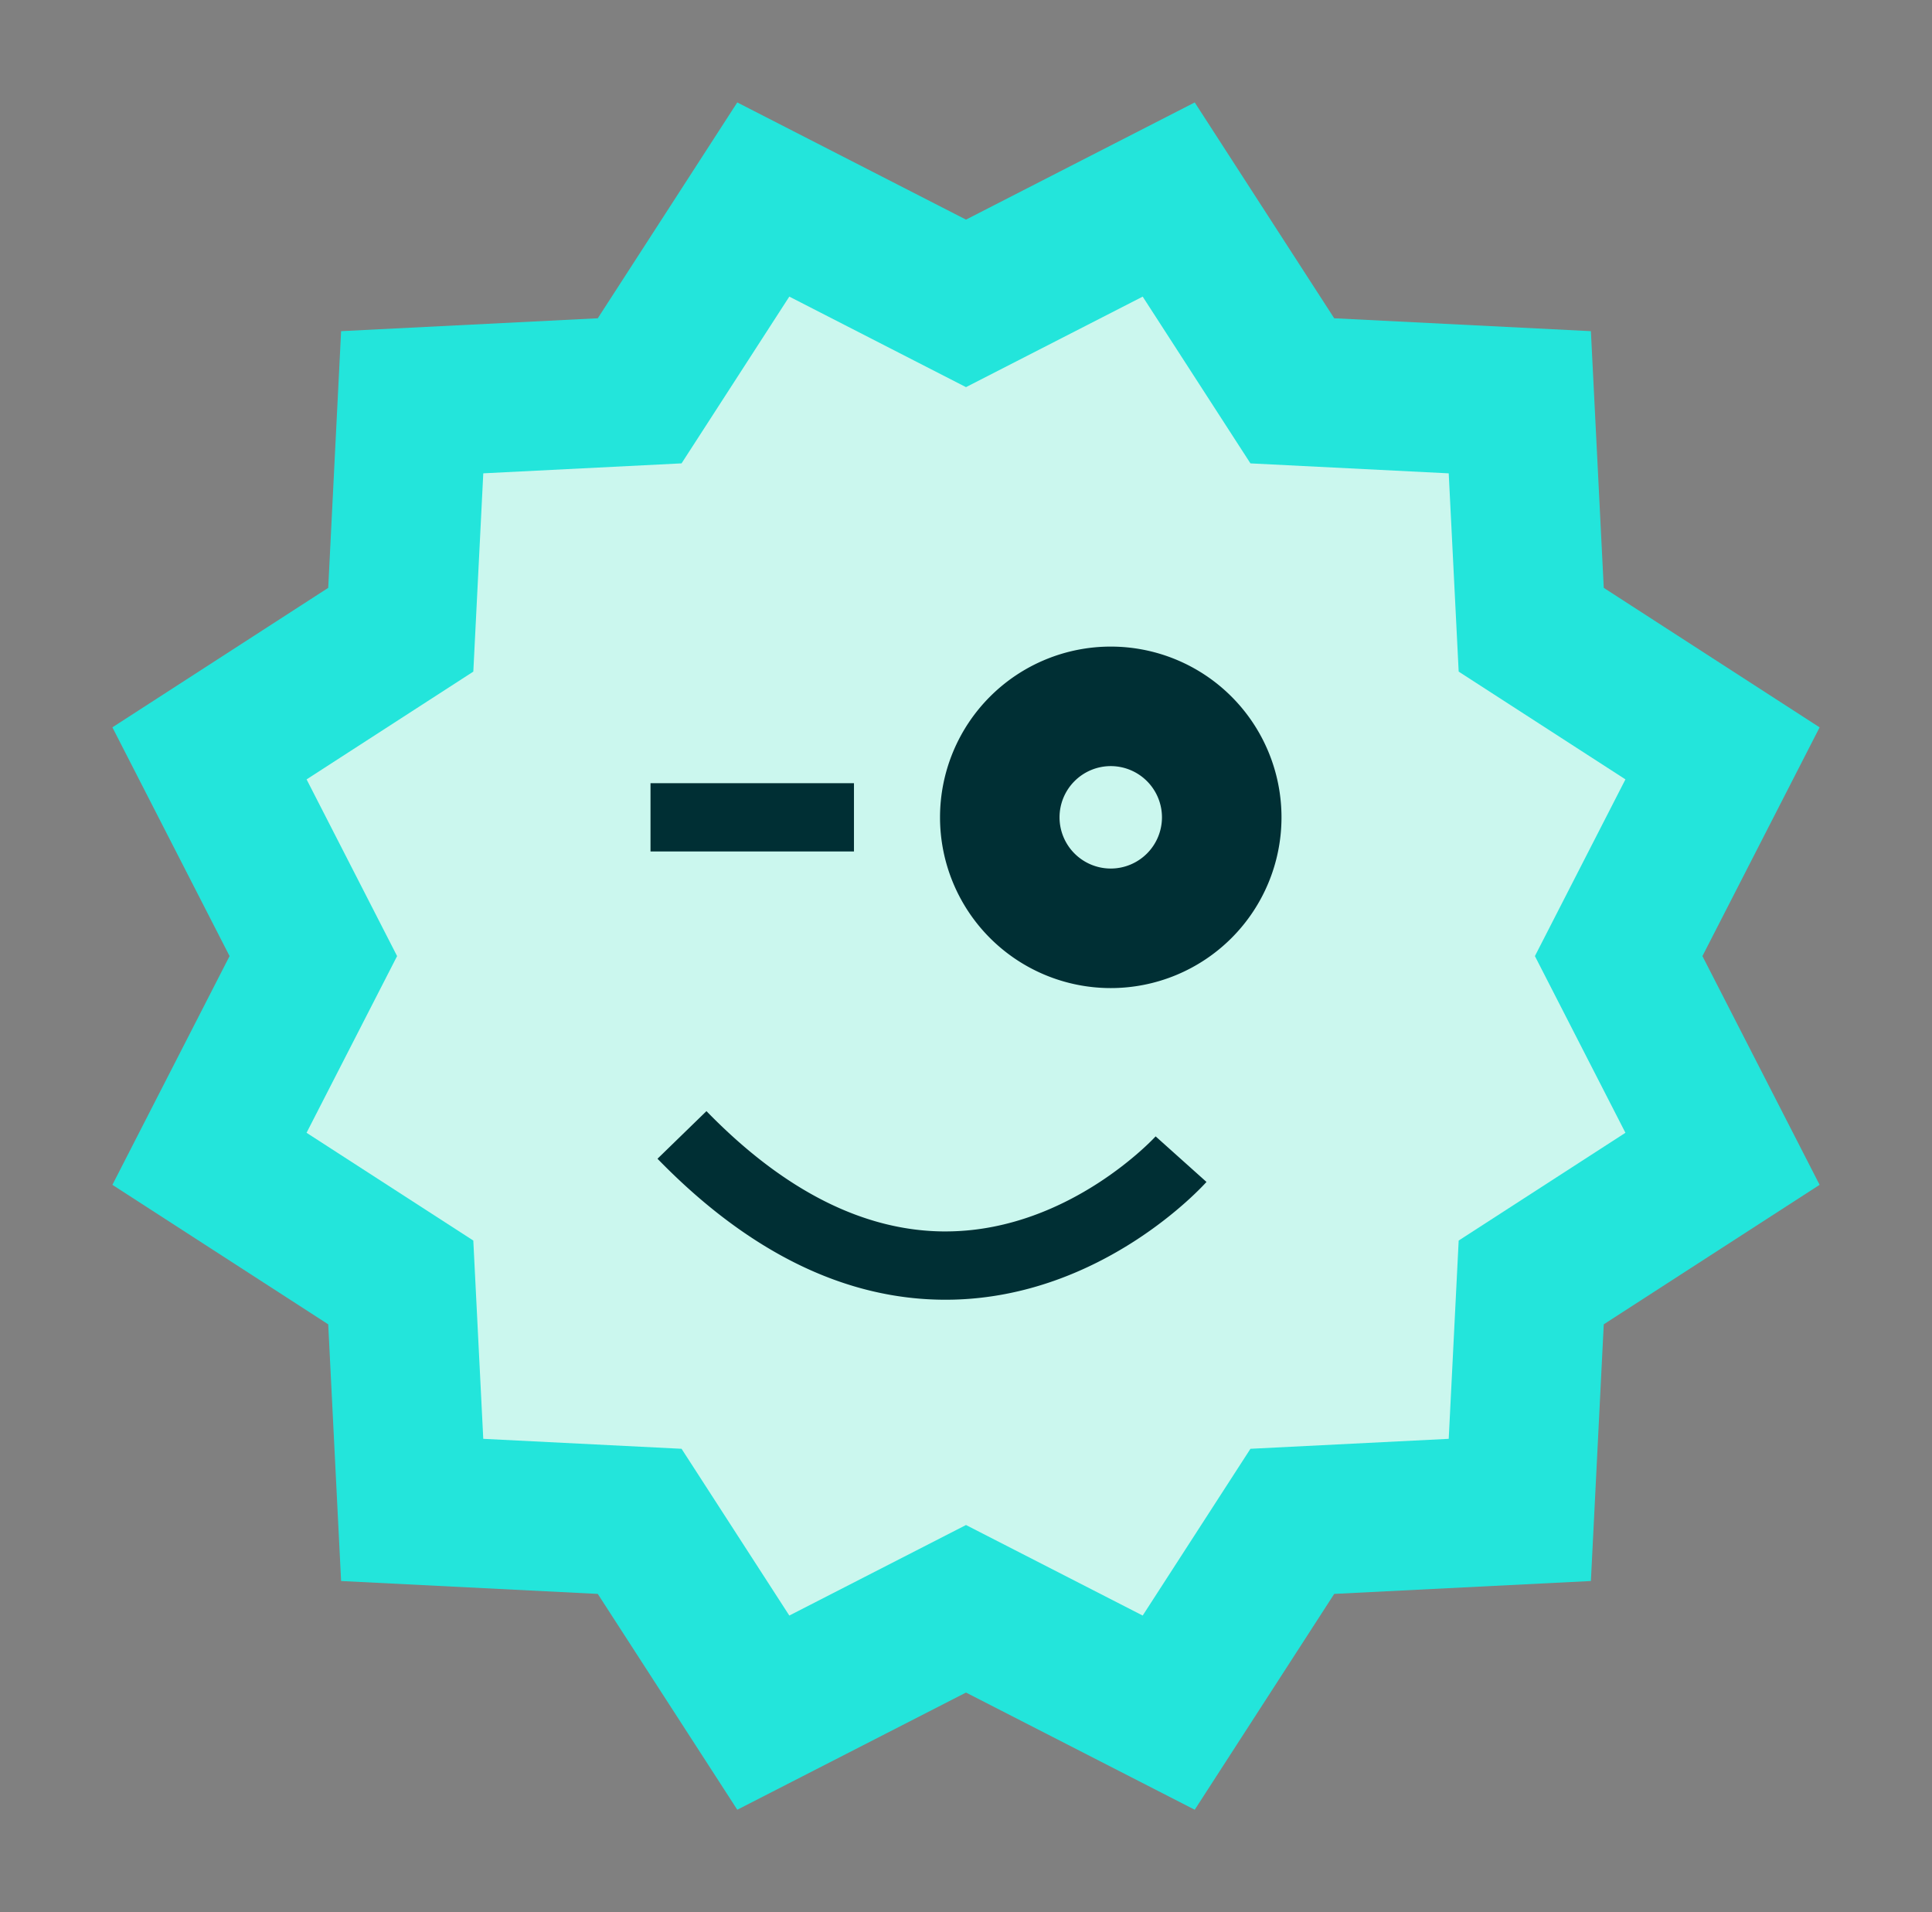 <svg xmlns="http://www.w3.org/2000/svg" width="97" height="96" viewBox="0 0 97 96">
    <rect x="0" y="0" width="97" height="96" fill="#808080" stroke="none"/>
    <g fill="none" fill-rule="nonzero">
        <path fill="#23E5DB" d="M59.984 5.143L48.5 11.026 37.016 5.143l-7.003 10.836-12.887.647-.647 12.887-10.836 7.003L11.526 48 5.643 59.484l10.836 7.003.647 12.887 12.886.647 7.005 10.836L48.5 84.974l11.484 5.883 7.003-10.836 12.887-.647.646-12.887 10.837-7.003L85.474 48l5.883-11.483-10.837-7.004-.646-12.887-12.887-.647z"/>
        <path fill="#CBF7EE" d="M48.5 19.436l8.871-4.544 5.41 8.372 9.955.5.5 9.954 8.372 5.41L77.063 48l4.545 8.871-8.372 5.41-.5 9.955-9.955.5-5.41 8.372-8.871-4.545-8.871 4.545-5.41-8.372-9.956-.5-.5-9.955-8.372-5.41L19.937 48l-4.544-8.871 8.371-5.411.5-9.955 9.955-.5 5.41-8.372z"/>
        <path fill="#002F34" d="M47.465 65.252c-5.024 0-9.884-2.38-14.454-7.078l2.458-2.39c3.899 4.008 7.936 6.04 12.002 6.04l.224-.003c6.046-.11 10.284-4.723 10.326-4.77l2.553 2.288c-.21.235-5.223 5.75-12.773 5.91l-.335.003m8.302-32.79a8.572 8.572 0 1 0 0 17.144 8.572 8.572 0 0 0 0-17.144m0 6a2.574 2.574 0 0 1 2.571 2.572 2.574 2.574 0 0 1-2.571 2.571 2.574 2.574 0 0 1-2.572-2.571 2.574 2.574 0 0 1 2.572-2.572M32.66 42.748h10.215v-3.429H32.66v3.429z"/>
    </g>
</svg>
